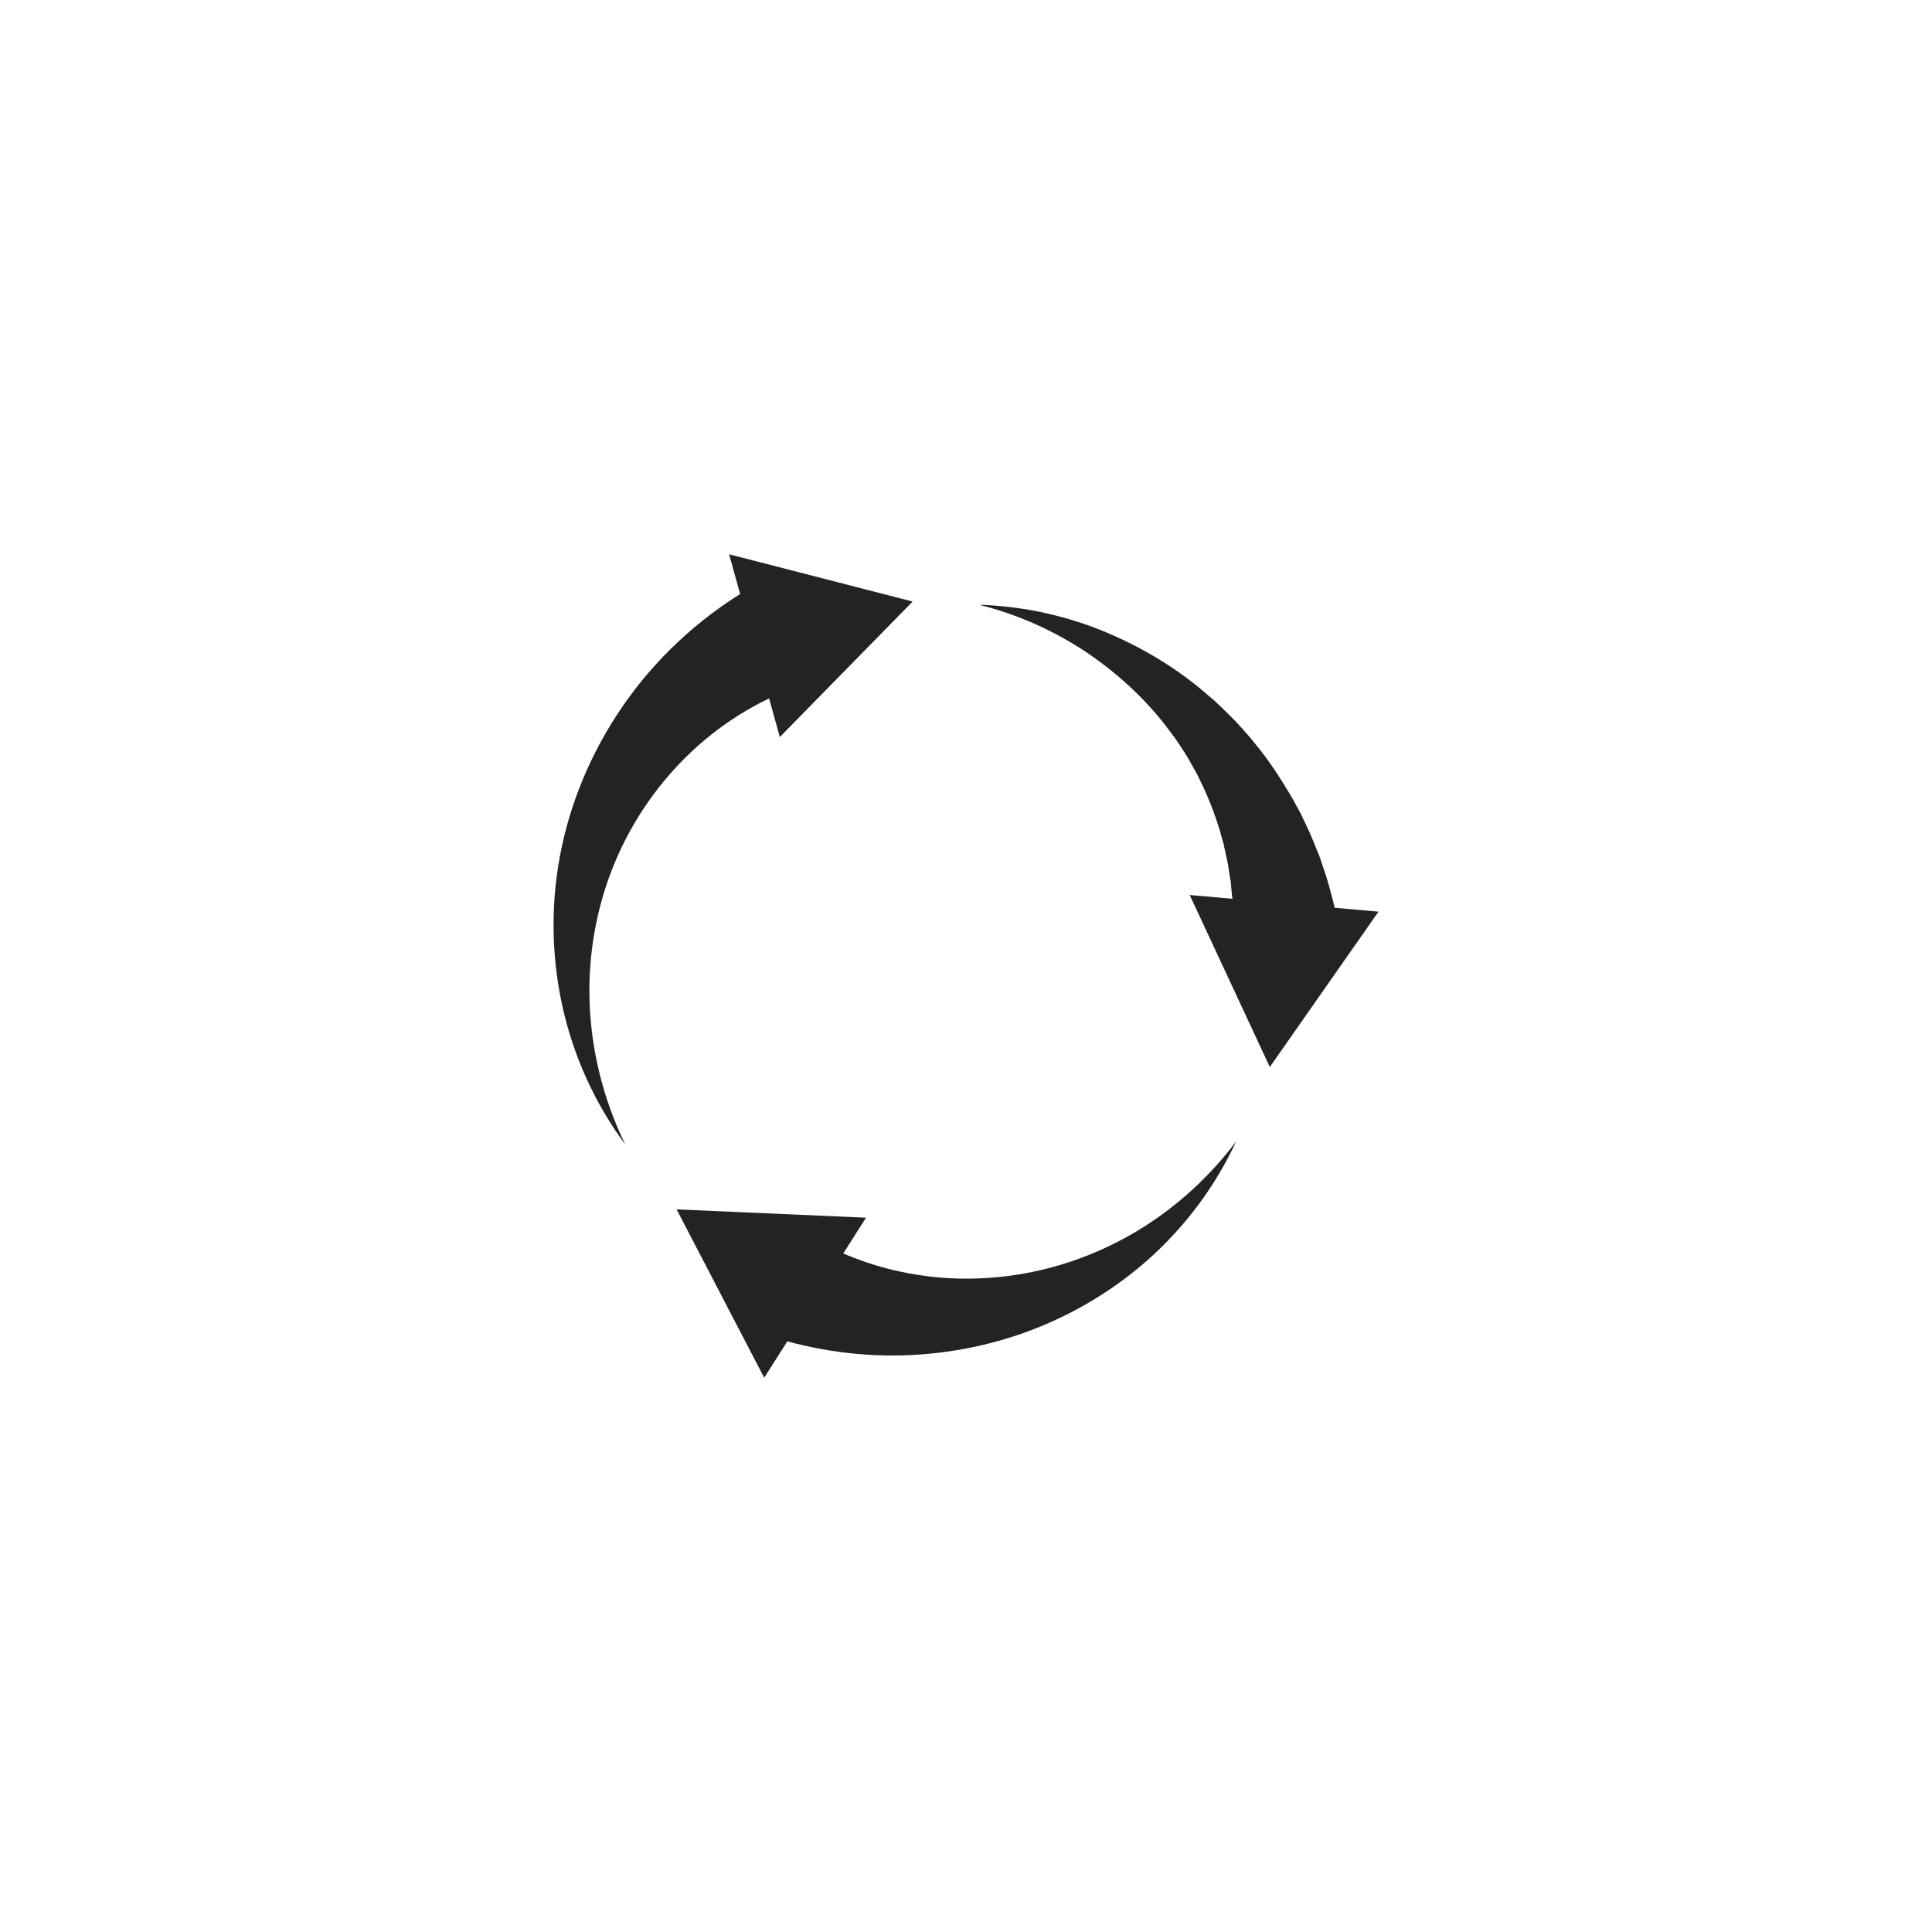 <?xml version="1.0" encoding="utf-8"?>
<!-- Generator: Adobe Illustrator 23.0.0, SVG Export Plug-In . SVG Version: 6.00 Build 0)  -->
<svg version="1.1" id="Layer_1" xmlns="http://www.w3.org/2000/svg" xmlns:xlink="http://www.w3.org/1999/xlink" x="0px" y="0px"
	 viewBox="0 0 952.6 952.6" style="enable-background:new 0 0 952.6 952.6;" xml:space="preserve">
<style type="text/css">
	.st0{fill:#232323;}
	.st1{fill:none;stroke:#232323;stroke-width:20;stroke-linecap:round;stroke-miterlimit:10;}
	.st2{fill:#232323;stroke:#232323;stroke-width:20;stroke-linecap:round;stroke-linejoin:round;stroke-miterlimit:10;}
	.st3{fill:none;stroke:#232323;stroke-width:28;stroke-miterlimit:10;}
</style>
<g id="Layer_5">
	<g>
		<g>
			<g>
				<path class="st0" d="M607.9,461.2l0.1-6.4c0-1.1,0.1-2.2,0-3.2l-0.1-3.2l-0.1-3.2l-0.1-1.6c0-0.5-0.1-1.1-0.2-1.6l-0.6-6.5
					c-0.1-1.1-0.3-2.2-0.5-3.2l-0.5-3.2l-0.5-3.3c-0.2-1.1-0.5-2.1-0.7-3.2c-0.5-2.1-0.9-4.3-1.4-6.5l-1.8-6.4
					c-2.6-8.5-5.8-17-9.9-25.1l-1.5-3.1l-1.7-3c-1.1-2-2.2-4-3.4-6c-2.5-3.8-4.9-7.8-7.8-11.4c-10.9-15-24.9-28.1-40.8-39
					c-8-5.4-16.5-10.1-25.5-14.2c-9-4-18.4-7.3-28.1-9.7c10,0.3,20.1,1.5,30,3.5c10,2.1,19.9,5,29.5,8.8
					c19.2,7.7,37.7,18.5,53.8,32.7c4.2,3.4,7.9,7.3,11.8,11.1c1.9,1.9,3.7,4,5.5,6l2.7,3l2.6,3.2c7,8.4,13,17.7,18.6,27.3l4,7.3
					c1.2,2.5,2.4,5,3.6,7.6c0.6,1.3,1.2,2.5,1.7,3.8l1.6,3.9l1.6,3.9c0.5,1.3,1.1,2.6,1.5,4l2.7,8.1c0.2,0.7,0.4,1.3,0.6,2l0.6,2.1
					l1.1,4.1l1.1,4.1c0.4,1.4,0.6,2.8,0.9,4.2l1.7,8.4L607.9,461.2z"/>
				<g>
					<polygon class="st0" points="679.7,449.5 626.1,526.1 586.6,441.3 					"/>
				</g>
			</g>
		</g>
		<g>
			<g>
				<path class="st0" d="M399.7,609.9c15.6,9.1,33.1,15.5,51.7,18.5c18.6,3.1,38.1,2.7,57.3-1.2c19.2-3.9,38.1-11.4,55.3-22.3
					s32.8-25.2,45.5-42.1c-8.9,19.2-21.5,37.1-37.2,52.5c-15.7,15.3-34.5,28-55.4,37.1c-20.8,9.1-43.7,14.5-67.2,15.7
					s-47.7-2-70.8-9.5L399.7,609.9z"/>
				<g>
					<polygon class="st0" points="376.8,679.3 333.6,596.3 427,600.4 					"/>
				</g>
			</g>
		</g>
		<g>
			<g>
				<path class="st0" d="M396.1,337.5c-19.9,6.7-38.8,17.8-54.9,32.9c-16,15-29.3,33.8-38.1,55c-8.8,21.1-13.2,44.7-12.4,68.5
					c0.8,23.9,6.7,48.1,17.6,70.4c-14.8-19.9-25.6-43.4-31.1-68.6c-5.5-25.2-5.8-52-0.2-78.2s16.9-51.5,33.3-73.9
					s37.9-41.6,62.9-55.6L396.1,337.5z"/>
				<g>
					<polygon class="st0" points="359.5,273.3 450,296.6 384.5,363.4 					"/>
				</g>
			</g>
		</g>
	</g>
</g>
</svg>
